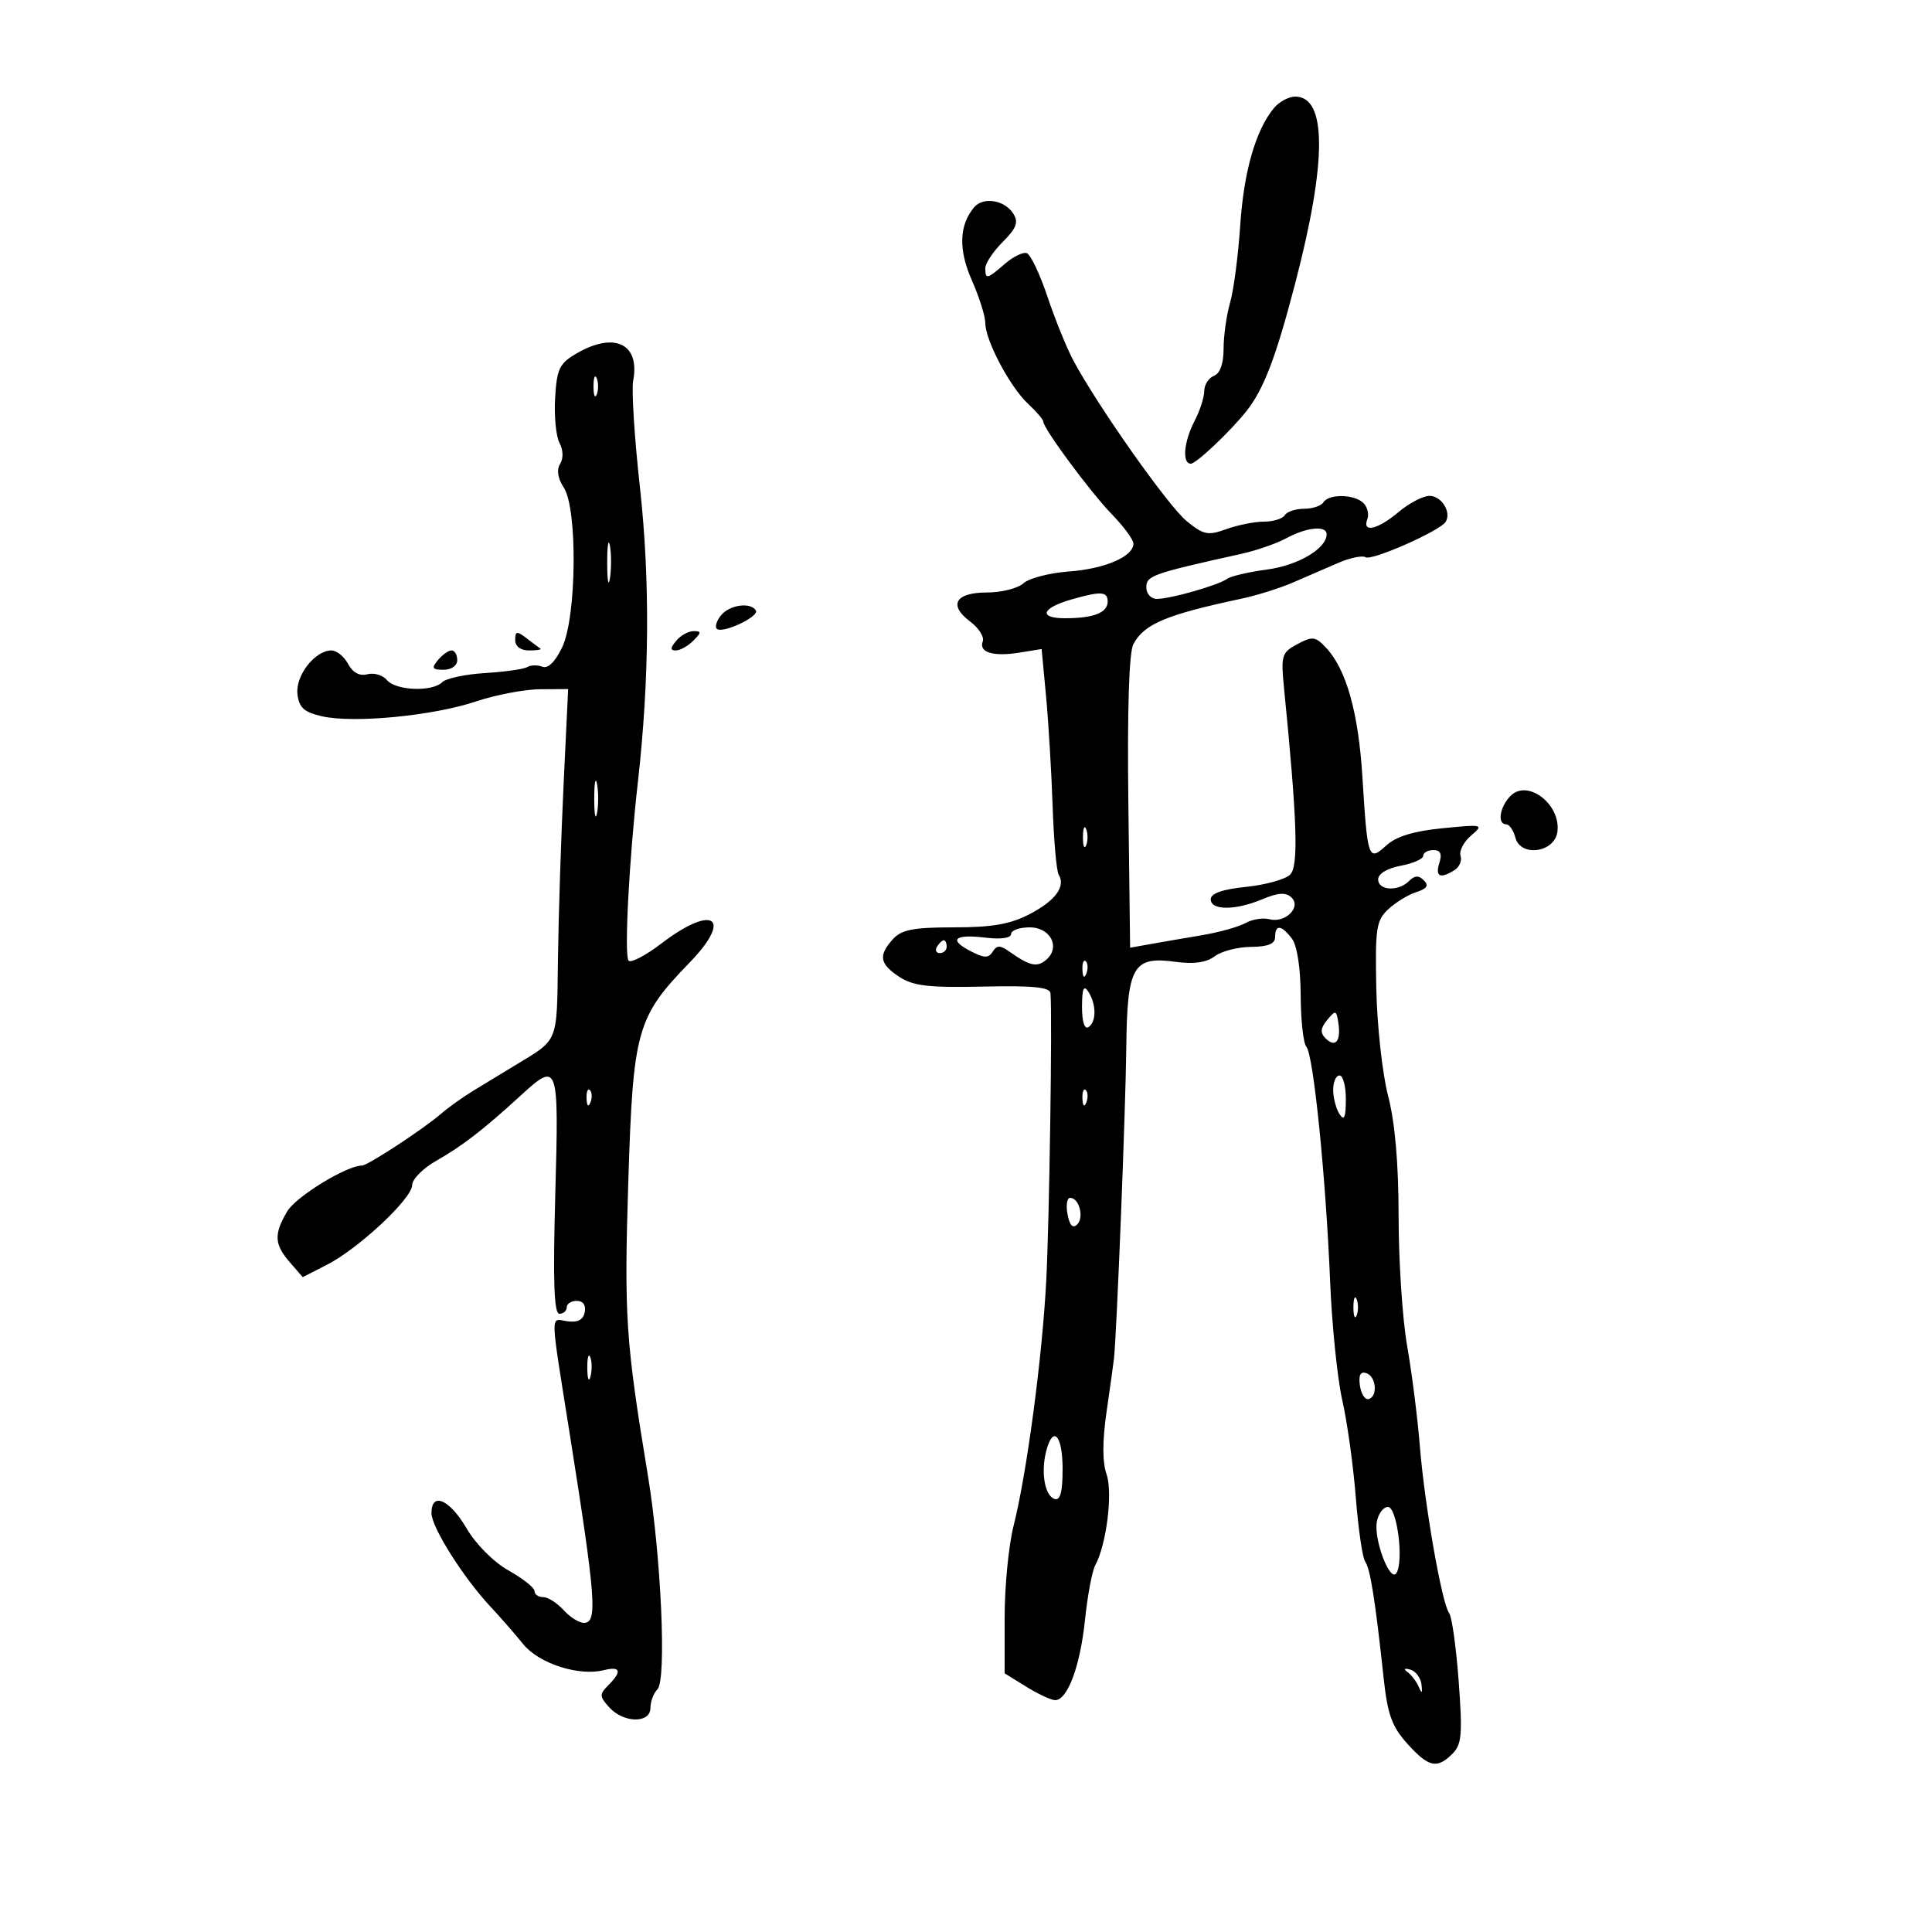 <svg xmlns="http://www.w3.org/2000/svg" width="300" height="300" viewBox="0 0 300 300" version="1.1">
	<path d="M 197.843 16.750 C 195 20.141, 193.140 26.591, 192.581 35 C 192.270 39.675, 191.562 45.072, 191.008 46.993 C 190.454 48.915, 190 52.129, 190 54.136 C 190 56.458, 189.454 57.995, 188.500 58.362 C 187.675 58.678, 186.997 59.739, 186.994 60.719 C 186.990 61.698, 186.315 63.789, 185.494 65.364 C 183.822 68.570, 183.522 72, 184.914 72 C 185.755 72, 191.068 66.973, 193.550 63.830 C 196.250 60.411, 198.105 55.548, 201.117 44 C 206.055 25.065, 206.056 15, 201.120 15 C 200.124 15, 198.650 15.787, 197.843 16.750 M 151.243 32.207 C 148.922 35.004, 148.812 38.787, 150.914 43.538 C 152.061 46.132, 153 49.115, 153 50.167 C 153 52.854, 156.826 60.078, 159.639 62.702 C 160.938 63.913, 162 65.156, 162 65.463 C 162 66.532, 169.329 76.438, 172.652 79.860 C 174.493 81.756, 176 83.805, 176 84.413 C 176 86.418, 171.588 88.327, 166 88.738 C 162.975 88.961, 159.790 89.786, 158.921 90.572 C 158.053 91.357, 155.514 92, 153.278 92 C 148.353 92, 147.217 93.937, 150.636 96.505 C 151.982 97.516, 152.867 98.903, 152.604 99.588 C 151.947 101.303, 154.224 102, 158.315 101.336 L 161.744 100.780 162.433 108.140 C 162.812 112.188, 163.270 119.850, 163.451 125.167 C 163.631 130.484, 164.055 135.281, 164.393 135.827 C 165.514 137.640, 163.875 139.863, 159.884 141.943 C 156.885 143.507, 154.064 144, 148.124 144 C 141.824 144, 139.989 144.354, 138.655 145.829 C 136.356 148.370, 136.578 149.677, 139.650 151.690 C 141.805 153.102, 144.237 153.384, 152.650 153.197 C 160.409 153.024, 163.029 153.284, 163.116 154.233 C 163.420 157.570, 162.945 189.705, 162.453 199 C 161.822 210.944, 159.425 228.883, 157.381 236.960 C 156.622 239.963, 156 246.339, 156 251.129 L 156 259.837 159.368 261.918 C 161.220 263.063, 163.234 264, 163.842 264 C 165.764 264, 167.723 258.745, 168.472 251.580 C 168.870 247.774, 169.583 243.949, 170.057 243.080 C 171.819 239.850, 172.823 231.791, 171.822 228.918 C 171.171 227.053, 171.170 223.759, 171.818 219.291 C 172.359 215.556, 172.878 211.825, 172.972 211 C 173.401 207.214, 174.784 172.389, 174.886 162.821 C 175.023 150.011, 175.914 148.442, 182.543 149.351 C 185.382 149.740, 187.328 149.465, 188.611 148.494 C 189.650 147.707, 192.188 147.049, 194.250 147.032 C 196.903 147.009, 198 146.561, 198 145.500 C 198 143.510, 198.979 143.604, 200.608 145.750 C 201.413 146.810, 201.949 150.279, 201.968 154.550 C 201.986 158.427, 202.386 162.027, 202.857 162.550 C 203.950 163.762, 205.880 182.839, 206.539 198.949 C 206.820 205.796, 207.671 214.121, 208.432 217.449 C 209.193 220.777, 210.136 227.550, 210.527 232.500 C 210.918 237.450, 211.575 241.950, 211.988 242.500 C 212.765 243.536, 213.551 248.489, 214.843 260.500 C 215.459 266.228, 216.127 268.091, 218.520 270.750 C 221.830 274.428, 223.137 274.721, 225.534 272.323 C 226.978 270.879, 227.113 269.314, 226.504 261.073 C 226.114 255.808, 225.450 251.050, 225.028 250.500 C 223.898 249.029, 221.212 233.713, 220.468 224.500 C 220.113 220.100, 219.228 213.125, 218.501 209 C 217.774 204.875, 217.177 195.862, 217.175 188.972 C 217.171 180.663, 216.623 174.333, 215.545 170.175 C 214.652 166.728, 213.826 159.229, 213.711 153.512 C 213.520 144.126, 213.701 142.930, 215.577 141.181 C 216.719 140.116, 218.677 138.920, 219.928 138.523 C 221.582 137.998, 221.902 137.502, 221.101 136.701 C 220.300 135.900, 219.673 135.927, 218.800 136.800 C 217.131 138.469, 214 138.303, 214 136.545 C 214 135.675, 215.405 134.827, 217.500 134.434 C 219.425 134.073, 221 133.377, 221 132.889 C 221 132.400, 221.705 132, 222.567 132 C 223.680 132, 223.950 132.581, 223.500 134 C 222.823 136.133, 223.642 136.513, 225.872 135.100 C 226.626 134.622, 227.042 133.626, 226.795 132.886 C 226.548 132.145, 227.281 130.737, 228.423 129.755 C 230.442 128.020, 230.318 127.988, 224 128.609 C 219.533 129.047, 216.804 129.881, 215.276 131.273 C 212.479 133.822, 212.348 133.451, 211.560 120.713 C 210.935 110.604, 209.056 103.924, 205.892 100.562 C 204.256 98.823, 203.802 98.768, 201.456 100.023 C 199.001 101.337, 198.877 101.756, 199.394 106.961 C 201.429 127.431, 201.660 134.482, 200.342 135.801 C 199.603 136.540, 196.524 137.400, 193.499 137.712 C 189.807 138.093, 188 138.727, 188 139.640 C 188 141.397, 191.851 141.387, 196.055 139.619 C 198.456 138.609, 199.657 138.534, 200.519 139.341 C 202.135 140.850, 199.586 143.387, 197.106 142.738 C 196.104 142.476, 194.433 142.744, 193.392 143.333 C 192.351 143.922, 189.250 144.782, 186.500 145.244 C 183.750 145.705, 180.146 146.326, 178.491 146.623 L 175.483 147.162 175.209 124.576 C 175.034 110.115, 175.315 101.280, 175.991 100.018 C 177.667 96.885, 181.088 95.448, 192.808 92.955 C 195.178 92.451, 198.778 91.317, 200.808 90.436 C 202.839 89.554, 205.993 88.188, 207.819 87.400 C 209.644 86.612, 211.544 86.218, 212.041 86.526 C 213.010 87.124, 223.610 82.439, 224.483 81.027 C 225.413 79.523, 223.838 77, 221.970 77 C 220.971 77, 218.816 78.125, 217.182 79.500 C 213.935 82.232, 211.480 82.798, 212.315 80.622 C 212.606 79.864, 212.339 78.739, 211.722 78.122 C 210.330 76.730, 206.333 76.652, 205.500 78 C 205.160 78.550, 203.810 79, 202.500 79 C 201.190 79, 199.840 79.450, 199.500 80 C 199.160 80.550, 197.703 81, 196.262 81 C 194.821 81, 192.195 81.523, 190.426 82.163 C 187.559 83.200, 186.890 83.064, 184.259 80.913 C 181.402 78.577, 170.505 63.132, 166.682 56 C 165.650 54.075, 163.837 49.609, 162.653 46.076 C 161.469 42.543, 160.018 39.495, 159.430 39.303 C 158.841 39.111, 157.310 39.864, 156.027 40.977 C 153.267 43.370, 153 43.428, 153 41.636 C 153 40.886, 154.216 39.056, 155.703 37.570 C 157.838 35.435, 158.184 34.513, 157.351 33.183 C 156.010 31.045, 152.653 30.508, 151.243 32.207 M 89.500 54.899 C 86.868 56.436, 86.463 57.283, 86.199 61.796 C 86.033 64.625, 86.339 67.765, 86.879 68.774 C 87.463 69.865, 87.501 71.189, 86.973 72.044 C 86.404 72.964, 86.609 74.281, 87.542 75.705 C 89.706 79.007, 89.542 95.796, 87.300 100.496 C 86.217 102.768, 85.096 103.867, 84.210 103.527 C 83.445 103.234, 82.391 103.258, 81.867 103.582 C 81.343 103.906, 78.402 104.324, 75.331 104.512 C 72.260 104.699, 69.264 105.336, 68.674 105.926 C 67.135 107.465, 61.454 107.252, 60.086 105.603 C 59.448 104.835, 58.082 104.427, 57.049 104.697 C 55.830 105.016, 54.778 104.453, 54.050 103.094 C 53.434 101.942, 52.270 101, 51.465 101 C 48.906 101, 45.855 104.918, 46.189 107.775 C 46.437 109.893, 47.207 110.590, 50 111.225 C 54.906 112.342, 67.235 111.155, 73.894 108.926 C 76.977 107.894, 81.463 107.038, 83.861 107.025 L 88.222 107 87.516 121.750 C 87.128 129.863, 86.733 142.054, 86.639 148.843 C 86.453 162.219, 86.846 161.254, 79.858 165.500 C 78.048 166.600, 75.202 168.330, 73.533 169.345 C 71.865 170.360, 69.600 171.975, 68.500 172.934 C 65.807 175.281, 57.074 181.002, 56.200 180.991 C 53.866 180.963, 45.955 185.806, 44.606 188.090 C 42.502 191.652, 42.580 193.210, 45.003 196.003 L 47.005 198.312 50.744 196.406 C 55.666 193.897, 64 186.109, 64 184.018 C 64 183.111, 65.688 181.410, 67.750 180.238 C 71.778 177.951, 75.051 175.427, 80.691 170.261 C 86.723 164.736, 86.788 164.914, 86.223 185.500 C 85.854 198.994, 86.025 204, 86.858 204 C 87.486 204, 88 203.550, 88 203 C 88 202.450, 88.708 202, 89.573 202 C 90.538 202, 91.012 202.677, 90.799 203.750 C 90.559 204.953, 89.710 205.395, 88.082 205.163 C 85.410 204.782, 85.376 203.146, 88.443 222.500 C 92.549 248.411, 92.818 252, 90.655 252 C 89.915 252, 88.495 251.100, 87.500 250 C 86.505 248.900, 85.085 248, 84.345 248 C 83.605 248, 83 247.579, 83 247.064 C 83 246.549, 81.191 245.111, 78.981 243.869 C 76.648 242.558, 73.903 239.804, 72.439 237.305 C 69.806 232.813, 67 231.598, 67 234.950 C 67 237.143, 71.930 244.958, 76.178 249.500 C 77.721 251.150, 80 253.761, 81.242 255.302 C 83.662 258.306, 89.873 260.314, 93.750 259.345 C 96.378 258.689, 96.626 259.517, 94.453 261.690 C 93.056 263.087, 93.071 263.421, 94.608 265.119 C 96.839 267.584, 101 267.637, 101 265.200 C 101 264.210, 101.490 262.910, 102.089 262.311 C 103.531 260.869, 102.660 241.540, 100.587 229 C 97.157 208.247, 96.903 204.432, 97.561 183.500 C 98.302 159.915, 98.848 157.963, 107.087 149.462 C 113.877 142.455, 110.760 140.349, 102.703 146.501 C 100.182 148.426, 97.879 149.613, 97.586 149.139 C 96.923 148.066, 97.693 133.462, 99.044 121.500 C 100.849 105.522, 100.955 90.026, 99.360 75.603 C 98.515 67.959, 98.046 60.539, 98.319 59.113 C 99.417 53.370, 95.401 51.451, 89.500 54.899 M 92.158 60 C 92.158 61.375, 92.385 61.938, 92.662 61.250 C 92.940 60.563, 92.940 59.438, 92.662 58.750 C 92.385 58.063, 92.158 58.625, 92.158 60 M 199.755 83.569 C 198.245 84.388, 195.095 85.483, 192.755 86.002 C 178.919 89.069, 178 89.393, 178 91.197 C 178 92.199, 178.726 93, 179.634 93 C 181.751 93, 189.200 90.872, 190.525 89.889 C 191.089 89.471, 193.875 88.820, 196.716 88.443 C 201.563 87.800, 206 85.180, 206 82.961 C 206 81.557, 202.910 81.858, 199.755 83.569 M 94.286 87.500 C 94.294 90.250, 94.488 91.256, 94.718 89.736 C 94.947 88.216, 94.941 85.966, 94.704 84.736 C 94.467 83.506, 94.279 84.750, 94.286 87.500 M 166.299 93.106 C 161.726 94.428, 161.216 96, 165.359 96 C 169.821 96, 172 95.145, 172 93.393 C 172 91.825, 170.917 91.771, 166.299 93.106 M 111.980 95.524 C 111.284 96.362, 110.978 97.312, 111.300 97.633 C 112.134 98.467, 117.956 95.738, 117.369 94.788 C 116.552 93.467, 113.321 93.908, 111.980 95.524 M 80 99.378 C 80 100.375, 80.835 101, 82.167 101 C 83.358 101, 84.146 100.873, 83.917 100.717 C 83.688 100.561, 82.713 99.831, 81.750 99.095 C 80.252 97.948, 80 97.989, 80 99.378 M 105 99.500 C 104.059 100.634, 104.046 101, 104.949 101 C 105.606 101, 106.818 100.325, 107.643 99.500 C 108.929 98.214, 108.937 98, 107.694 98 C 106.897 98, 105.685 98.675, 105 99.500 M 68 102.500 C 66.960 103.753, 67.104 104, 68.878 104 C 70.098 104, 71 103.362, 71 102.500 C 71 101.675, 70.605 101, 70.122 101 C 69.640 101, 68.685 101.675, 68 102.500 M 92.272 124 C 92.272 126.475, 92.467 127.487, 92.706 126.250 C 92.944 125.013, 92.944 122.987, 92.706 121.750 C 92.467 120.513, 92.272 121.525, 92.272 124 M 234.569 123.573 C 232.873 125.270, 232.450 128, 233.883 128 C 234.369 128, 235.011 128.933, 235.309 130.074 C 236.105 133.116, 241.372 132.406, 241.827 129.195 C 242.430 124.940, 237.230 120.913, 234.569 123.573 M 168.158 130 C 168.158 131.375, 168.385 131.938, 168.662 131.250 C 168.940 130.563, 168.940 129.438, 168.662 128.750 C 168.385 128.063, 168.158 128.625, 168.158 130 M 157 145.038 C 157 145.658, 155.430 145.886, 153.099 145.605 C 148.221 145.017, 147.218 145.882, 150.688 147.682 C 152.832 148.794, 153.499 148.813, 154.144 147.780 C 154.787 146.750, 155.290 146.745, 156.722 147.756 C 159.878 149.986, 160.999 150.246, 162.410 149.075 C 164.733 147.147, 163.166 144, 159.883 144 C 158.298 144, 157 144.467, 157 145.038 M 145.500 147 C 145.160 147.550, 145.359 148, 145.941 148 C 146.523 148, 147 147.550, 147 147 C 147 146.450, 146.802 146, 146.559 146 C 146.316 146, 145.840 146.450, 145.500 147 M 168.079 150.583 C 168.127 151.748, 168.364 151.985, 168.683 151.188 C 168.972 150.466, 168.936 149.603, 168.604 149.271 C 168.272 148.939, 168.036 149.529, 168.079 150.583 M 168.015 156.309 C 168.006 158.597, 168.399 159.871, 169 159.500 C 170.264 158.719, 170.264 155.956, 169 154 C 168.280 152.887, 168.027 153.481, 168.015 156.309 M 206.092 158.377 C 205.038 159.656, 204.971 160.371, 205.826 161.226 C 207.339 162.739, 208.240 161.704, 207.831 158.921 C 207.525 156.837, 207.396 156.797, 206.092 158.377 M 207.015 169.250 C 207.024 170.488, 207.467 172.175, 208 173 C 208.721 174.116, 208.973 173.539, 208.985 170.750 C 208.993 168.688, 208.550 167, 208 167 C 207.450 167, 207.007 168.012, 207.015 169.250 M 91.079 170.583 C 91.127 171.748, 91.364 171.985, 91.683 171.188 C 91.972 170.466, 91.936 169.603, 91.604 169.271 C 91.272 168.939, 91.036 169.529, 91.079 170.583 M 168.079 170.583 C 168.127 171.748, 168.364 171.985, 168.683 171.188 C 168.972 170.466, 168.936 169.603, 168.604 169.271 C 168.272 168.939, 168.036 169.529, 168.079 170.583 M 165.769 188.570 C 166.097 190.288, 166.592 190.808, 167.263 190.137 C 168.374 189.026, 167.574 186, 166.170 186 C 165.679 186, 165.498 187.157, 165.769 188.570 M 210.158 203 C 210.158 204.375, 210.385 204.938, 210.662 204.250 C 210.940 203.563, 210.940 202.438, 210.662 201.750 C 210.385 201.063, 210.158 201.625, 210.158 203 M 91.195 212.500 C 91.215 214.150, 91.439 214.704, 91.693 213.731 C 91.947 212.758, 91.930 211.408, 91.656 210.731 C 91.382 210.054, 91.175 210.850, 91.195 212.500 M 211.166 215.139 C 211.350 216.437, 211.950 217.387, 212.500 217.250 C 213.976 216.881, 213.716 213.739, 212.166 213.222 C 211.251 212.917, 210.937 213.520, 211.166 215.139 M 162.436 225.398 C 161.609 228.695, 162.245 232.260, 163.750 232.755 C 164.640 233.048, 165 231.703, 165 228.083 C 165 222.806, 163.485 221.219, 162.436 225.398 M 213.800 236.266 C 213.273 239.024, 215.865 245.836, 216.841 244.258 C 218.008 242.370, 216.926 234, 215.516 234 C 214.810 234, 214.038 235.020, 213.800 236.266 M 218.600 259.674 C 219.205 260.128, 219.985 261.175, 220.332 262 C 220.777 263.054, 220.896 262.930, 220.732 261.583 C 220.605 260.528, 219.825 259.482, 219 259.257 C 218.035 258.994, 217.893 259.143, 218.600 259.674" stroke="none" fill="black" fill-rule="evenodd"/>
</svg>